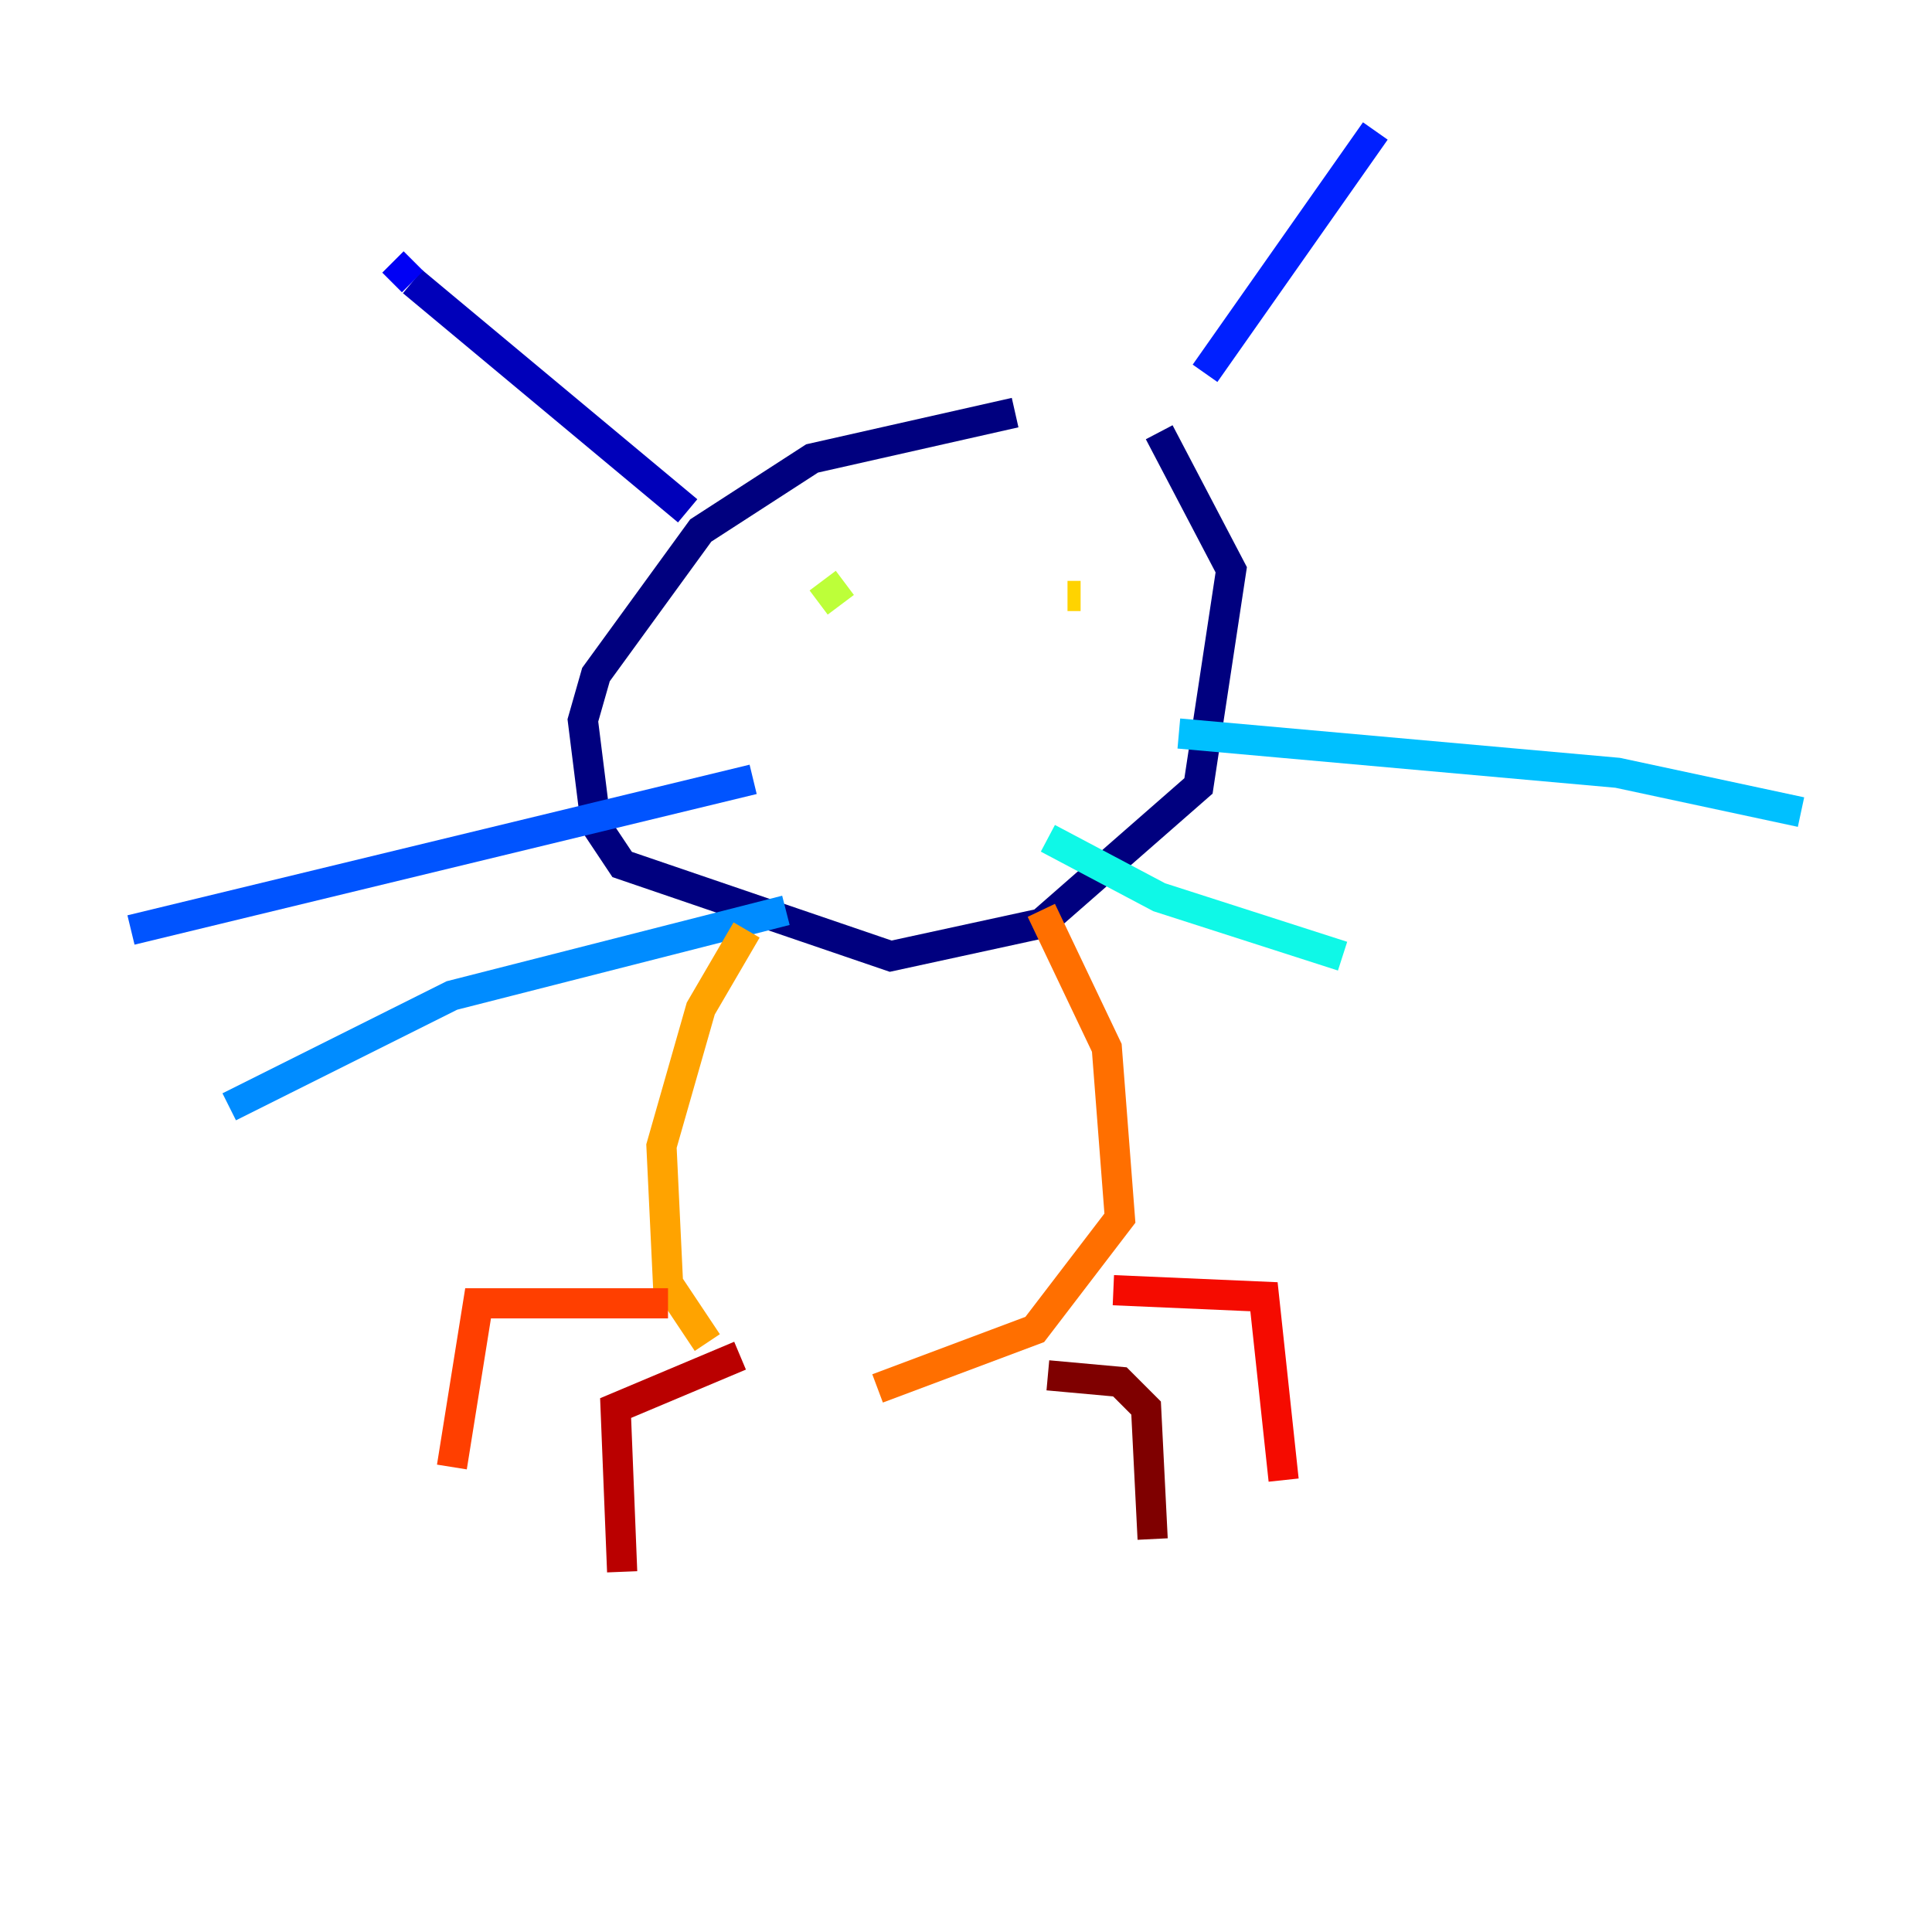 <?xml version="1.0" encoding="utf-8" ?>
<svg baseProfile="tiny" height="128" version="1.2" viewBox="0,0,128,128" width="128" xmlns="http://www.w3.org/2000/svg" xmlns:ev="http://www.w3.org/2001/xml-events" xmlns:xlink="http://www.w3.org/1999/xlink"><defs /><polyline fill="none" points="67.254,27.336 53.803,30.373 46.427,35.146 39.485,44.691 38.617,47.729 39.485,54.671 41.22,57.275 59.01,63.349 68.99,61.18 79.403,52.068 81.573,37.749 76.8,28.637" stroke="#00007f" stroke-width="2" /><polyline fill="none" points="45.559,33.844 27.336,18.658" stroke="#0000ba" stroke-width="2" /><polyline fill="none" points="27.336,18.658 26.034,17.356" stroke="#0000f5" stroke-width="2" /><polyline fill="none" points="79.837,24.732 91.119,8.678" stroke="#0020ff" stroke-width="2" /><polyline fill="none" points="49.898,51.634 8.678,61.614" stroke="#0054ff" stroke-width="2" /><polyline fill="none" points="52.068,60.312 29.939,65.953 15.186,73.329" stroke="#008cff" stroke-width="2" /><polyline fill="none" points="78.102,48.597 107.173,51.2 119.322,53.803" stroke="#00c0ff" stroke-width="2" /><polyline fill="none" points="69.424,55.539 76.8,59.444 88.949,63.349" stroke="#0ff8e7" stroke-width="2" /><polyline fill="none" points="53.37,40.786 53.37,40.786" stroke="#39ffbd" stroke-width="2" /><polyline fill="none" points="71.593,38.183 71.593,38.183" stroke="#66ff90" stroke-width="2" /><polyline fill="none" points="52.936,39.051 52.936,39.051" stroke="#90ff66" stroke-width="2" /><polyline fill="none" points="55.973,38.617 54.237,39.919" stroke="#bdff39" stroke-width="2" /><polyline fill="none" points="65.519,39.485 65.519,39.485" stroke="#e7ff0f" stroke-width="2" /><polyline fill="none" points="71.593,39.485 70.725,39.485" stroke="#ffd300" stroke-width="2" /><polyline fill="none" points="49.464,61.614 46.427,66.82 43.824,75.932 44.258,85.044 46.861,88.949" stroke="#ffa300" stroke-width="2" /><polyline fill="none" points="68.99,60.312 73.329,69.424 74.197,80.705 68.556,88.081 58.142,91.986" stroke="#ff6f00" stroke-width="2" /><polyline fill="none" points="44.258,86.346 31.675,86.346 29.939,97.193" stroke="#ff3f00" stroke-width="2" /><polyline fill="none" points="73.763,85.478 83.742,85.912 85.044,98.061" stroke="#f50b00" stroke-width="2" /><polyline fill="none" points="49.031,89.817 40.786,93.288 41.22,104.136" stroke="#ba0000" stroke-width="2" /><polyline fill="none" points="69.424,91.119 74.197,91.552 75.932,93.288 76.366,101.966" stroke="#7f0000" stroke-width="2" /></svg>